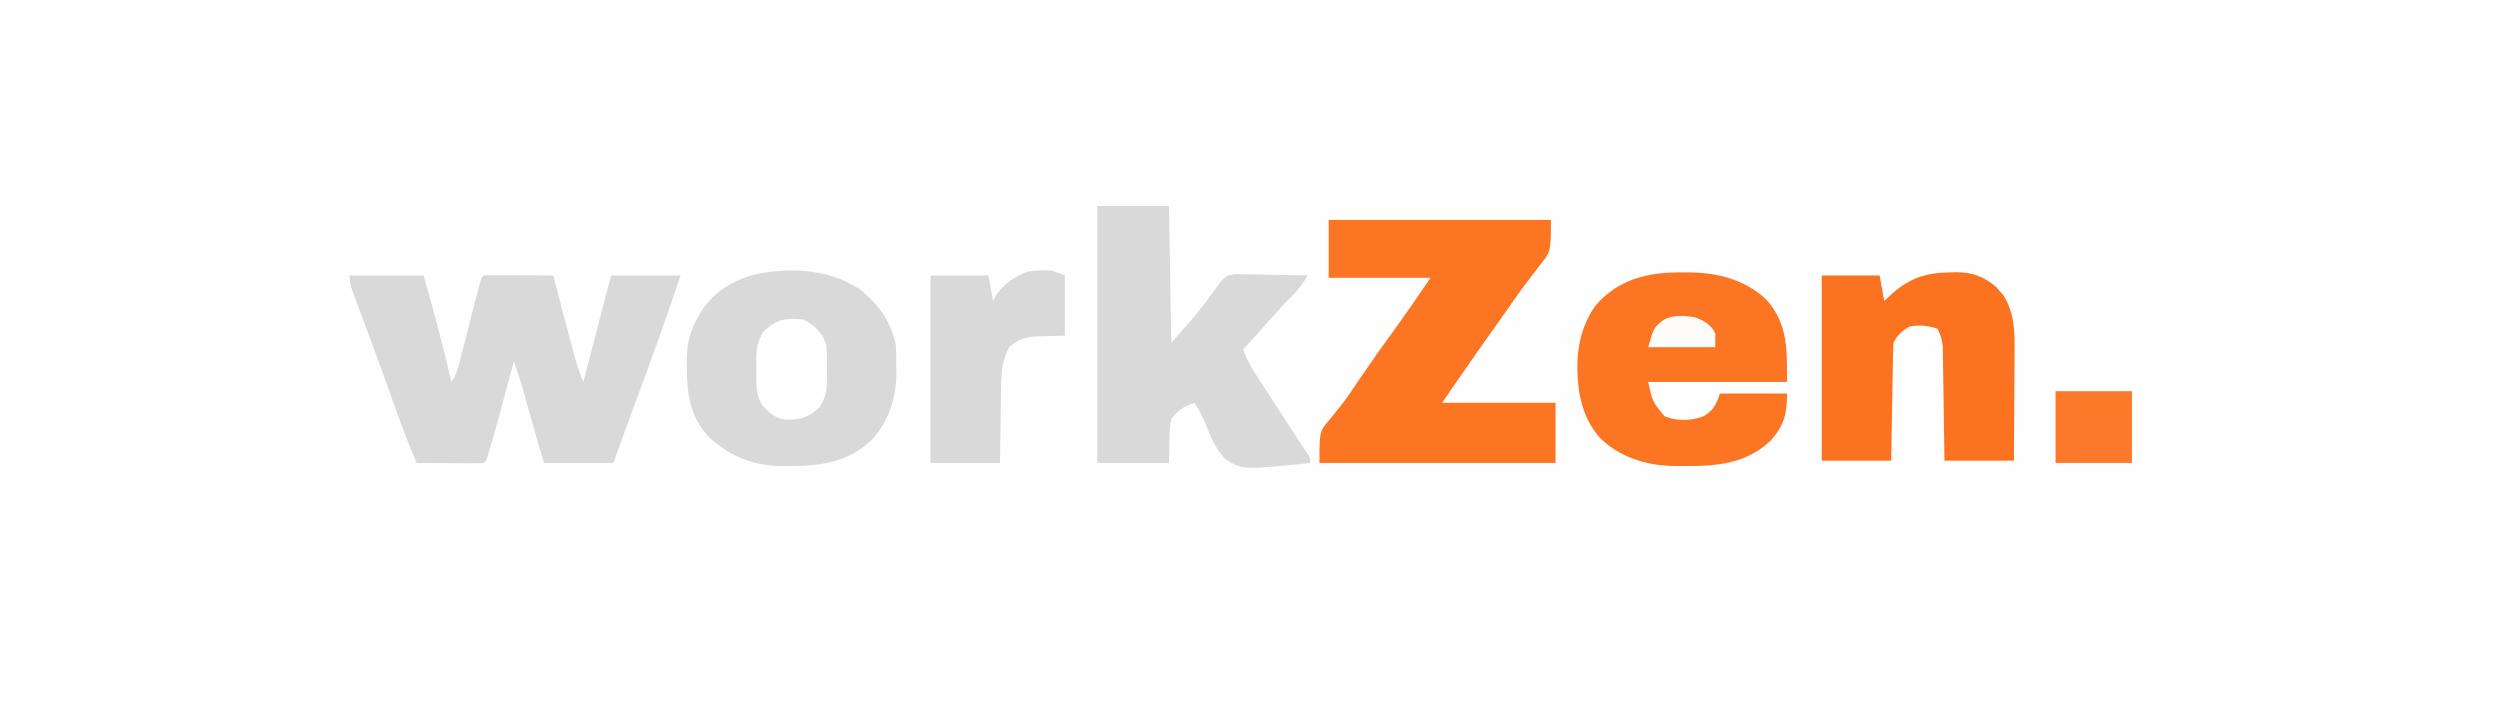 <?xml version="1.0" encoding="UTF-8"?>
<svg xmlns="http://www.w3.org/2000/svg" version="1.1" width="1080" height="303" style="background-color:transparent;">
  <rect width="100%" height="100%" fill="#333333" stroke="none"/>
  <path d="M0 0 C356.4 0 712.8 0 1080 0 C1080 99.99 1080 199.98 1080 303 C723.6 303 367.2 303 0 303 C0 203.01 0 103.02 0 0 Z " fill="#FEFEFE" transform="translate(0,0)"/>
  <path d="M0 0 C10.56 0 21.12 0 32 0 C36.351 15.272 40.468 30.52 44 46 C46.03 42.956 46.699 40.842 47.586 37.328 C47.875 36.195 48.164 35.062 48.462 33.894 C48.764 32.692 49.065 31.489 49.375 30.25 C50 27.799 50.625 25.349 51.25 22.898 C51.55 21.713 51.851 20.528 52.16 19.308 C53.214 15.159 54.284 11.014 55.375 6.875 C55.671 5.738 55.968 4.601 56.273 3.43 C57 1 57 1 58 0 C60.219 -0.088 62.44 -0.107 64.66 -0.098 C65.657 -0.096 65.657 -0.096 66.674 -0.093 C68.803 -0.088 70.933 -0.075 73.062 -0.062 C74.503 -0.057 75.944 -0.053 77.385 -0.049 C80.923 -0.038 84.462 -0.021 88 0 C88.156 0.602 88.311 1.205 88.471 1.826 C91.173 12.274 93.884 22.72 96.75 33.125 C96.948 33.851 97.146 34.577 97.35 35.326 C98.367 38.984 99.505 42.508 101 46 C101.15 45.424 101.301 44.847 101.456 44.254 C105.304 29.502 109.152 14.751 113 0 C122.9 0 132.8 0 143 0 C140.392 7.824 137.696 15.604 134.938 23.375 C134.699 24.048 134.461 24.72 134.215 25.413 C130.379 36.223 126.452 46.996 122.437 57.742 C119.551 65.471 116.776 73.227 114 81 C104.1 81 94.2 81 84 81 C81.172 71.466 78.384 61.93 75.788 52.331 C74.373 47.155 72.741 42.075 71 37 C70.814 37.699 70.628 38.397 70.437 39.117 C64.163 62.659 64.163 62.659 61.125 73.062 C60.922 73.763 60.72 74.464 60.511 75.185 C59.123 79.877 59.123 79.877 58 81 C55.854 81.088 53.706 81.107 51.559 81.098 C50.253 81.094 48.948 81.091 47.604 81.088 C46.215 81.08 44.826 81.071 43.438 81.062 C42.045 81.057 40.652 81.053 39.26 81.049 C35.84 81.037 32.42 81.021 29 81 C25.56 72.966 22.449 64.872 19.562 56.625 C16.521 48.002 13.424 39.403 10.238 30.832 C9.918 29.97 9.598 29.108 9.269 28.22 C7.987 24.768 6.705 21.317 5.413 17.869 C4.508 15.455 3.609 13.038 2.711 10.621 C2.299 9.531 2.299 9.531 1.879 8.418 C0.788 5.469 0 3.173 0 0 Z " fill="#D9D9D9" transform="translate(151,119)"/>
  <path d="M0 0 C31.68 0 63.36 0 96 0 C96 13.754 96 13.754 90.75 20.188 C89.64 21.649 88.531 23.111 87.422 24.574 C86.851 25.307 86.281 26.04 85.693 26.794 C83.015 30.283 80.515 33.892 78 37.5 C77.002 38.916 76.004 40.331 75.004 41.746 C74.509 42.447 74.014 43.148 73.504 43.871 C71.993 46.01 70.479 48.148 68.965 50.285 C68.458 51.002 67.95 51.719 67.428 52.457 C66.494 53.777 65.559 55.096 64.623 56.414 C59.335 63.889 54.189 71.452 49 79 C65.17 79 81.34 79 98 79 C98 87.58 98 96.16 98 105 C64.34 105 30.68 105 -4 105 C-4 91.288 -4 91.288 0.688 85.938 C1.708 84.664 2.725 83.388 3.738 82.109 C4.542 81.115 4.542 81.115 5.362 80.1 C8.226 76.429 10.782 72.552 13.375 68.688 C18.148 61.644 23.039 54.701 28.072 47.841 C33.555 40.335 38.724 32.675 44 25 C29.48 25 14.96 25 0 25 C0 16.75 0 8.5 0 0 Z " fill="#FB7522" transform="translate(574,95)"/>
  <path d="M0 0 C10.23 0 20.46 0 31 0 C31.33 19.47 31.66 38.94 32 59 C43.429 46.245 43.429 46.245 53.62 32.378 C56 30 56 30 59.667 29.432 C61.127 29.433 62.588 29.461 64.047 29.512 C64.818 29.519 65.589 29.526 66.384 29.533 C68.84 29.561 71.294 29.624 73.75 29.688 C75.418 29.713 77.086 29.735 78.754 29.756 C82.837 29.811 86.918 29.897 91 30 C88.752 33.422 86.675 36.566 83.688 39.375 C80.607 42.364 77.778 45.485 74.977 48.734 C71.06 53.224 67.018 57.602 63 62 C64.293 65.468 65.802 68.486 67.801 71.598 C68.64 72.91 68.64 72.91 69.496 74.249 C70.395 75.642 70.395 75.642 71.312 77.062 C71.928 78.023 72.543 78.984 73.176 79.974 C76.363 84.942 79.578 89.89 82.816 94.824 C83.415 95.737 84.013 96.651 84.63 97.592 C85.778 99.34 86.93 101.086 88.087 102.828 C88.602 103.612 89.118 104.396 89.648 105.203 C90.104 105.891 90.559 106.578 91.029 107.286 C92 109 92 109 92 111 C62.688 114.016 62.688 114.016 55.276 109.248 C51.259 104.906 48.935 99.869 46.907 94.359 C45.617 91.003 43.859 88.071 42 85 C37.496 86.415 34.917 88.276 32 92 C31.259 95.274 31.211 98.465 31.188 101.812 C31.095 106.36 31.095 106.36 31 111 C20.77 111 10.54 111 0 111 C0 74.37 0 37.74 0 0 Z " fill="#D9D9D9" transform="translate(474,89)"/>
  <path d="M0 0 C1.114 0.619 2.228 1.238 3.375 1.875 C11.527 8.475 16.753 15.512 19 26 C19.216 29.081 19.185 32.162 19.188 35.25 C19.2 36.071 19.212 36.892 19.225 37.738 C19.251 48.874 16.011 59.054 8.312 67.312 C-1.607 76.542 -13.306 78.356 -26.375 78.312 C-27.339 78.329 -28.303 78.345 -29.297 78.361 C-42.361 78.37 -52.082 74.502 -61.75 65.812 C-71.072 56.1 -71.453 43.842 -71.277 31.23 C-71.063 25.211 -69.915 20.296 -67 15 C-66.564 14.194 -66.129 13.389 -65.68 12.559 C-60.413 3.823 -53.118 -0.879 -43.512 -4.078 C-29.711 -7.415 -12.484 -7.175 0 0 Z " fill="#D9D9D9" transform="translate(368,123)"/>
  <path d="M0 0 C0.972 -0.003 1.944 -0.006 2.945 -0.01 C15.263 0.081 27.128 3.016 36.375 11.688 C45.819 22.142 45.375 33.456 45.375 47.312 C25.575 47.312 5.775 47.312 -14.625 47.312 C-12.741 55.842 -12.741 55.842 -7.562 62.125 C-2.127 64.322 3.813 64.168 9.312 62.125 C13.63 59.57 14.827 56.956 16.375 52.312 C25.945 52.312 35.515 52.312 45.375 52.312 C45.375 61.192 44.182 65.951 38.391 72.586 C26.188 84.226 11.162 83.786 -4.738 83.59 C-16.18 83.226 -27.452 79.498 -35.691 71.242 C-39.772 66.352 -42.159 61.493 -43.625 55.312 C-43.807 54.598 -43.989 53.884 -44.176 53.148 C-46.335 39.517 -45.567 26.088 -37.562 14.562 C-27.817 2.968 -14.556 -0.243 0 0 Z " fill="#FB7522" transform="translate(726.625,117.688)"/>
  <path d="M0 0 C1.238 -0.044 1.238 -0.044 2.502 -0.088 C9.568 -0.16 14.568 1.63 20.02 6.137 C20.549 6.752 21.079 7.366 21.625 8 C22.168 8.602 22.71 9.204 23.27 9.824 C28.255 17.864 28.218 26.086 28.105 35.316 C28.101 36.635 28.097 37.954 28.093 39.313 C28.081 42.791 28.052 46.267 28.018 49.744 C27.988 53.304 27.974 56.864 27.959 60.424 C27.929 67.387 27.87 74.349 27.812 81.312 C17.913 81.312 8.012 81.312 -2.188 81.312 C-2.236 77.617 -2.285 73.921 -2.336 70.113 C-2.39 66.532 -2.447 62.951 -2.505 59.37 C-2.543 56.882 -2.578 54.394 -2.609 51.906 C-2.655 48.329 -2.713 44.753 -2.773 41.176 C-2.785 40.064 -2.797 38.953 -2.808 37.807 C-2.828 36.767 -2.848 35.726 -2.869 34.654 C-2.882 33.741 -2.895 32.828 -2.909 31.888 C-3.22 29.01 -3.844 26.877 -5.188 24.312 C-9.256 22.956 -12.938 22.646 -17.188 23.312 C-20.261 25.018 -22.593 27.124 -24.188 30.312 C-24.306 31.946 -24.365 33.584 -24.393 35.221 C-24.413 36.242 -24.433 37.263 -24.453 38.315 C-24.478 39.973 -24.478 39.973 -24.504 41.664 C-24.525 42.793 -24.545 43.922 -24.567 45.086 C-24.632 48.703 -24.691 52.32 -24.75 55.938 C-24.793 58.385 -24.837 60.833 -24.881 63.281 C-24.989 69.292 -25.088 75.302 -25.188 81.312 C-35.087 81.312 -44.987 81.312 -55.188 81.312 C-55.188 54.913 -55.188 28.512 -55.188 1.312 C-46.938 1.312 -38.688 1.312 -30.188 1.312 C-29.527 4.942 -28.867 8.572 -28.188 12.312 C-27.032 11.24 -25.878 10.168 -24.688 9.062 C-17.074 2.382 -9.961 0.114 0 0 Z " fill="#FB7320" transform="translate(842.188,117.688)"/>
  <path d="M0 0 C0.741 -0.014 1.482 -0.028 2.246 -0.043 C4.562 0.188 4.562 0.188 9.562 2.188 C9.562 10.768 9.562 19.348 9.562 28.188 C0.938 28.438 0.938 28.438 -1.745 28.485 C-7.018 28.711 -10.409 29.486 -14.438 33.188 C-17.538 38.928 -17.904 43.825 -17.949 50.277 C-17.967 51.222 -17.985 52.166 -18.004 53.14 C-18.057 56.135 -18.092 59.13 -18.125 62.125 C-18.158 64.165 -18.193 66.204 -18.229 68.244 C-18.316 73.225 -18.376 78.206 -18.438 83.188 C-28.337 83.188 -38.237 83.188 -48.438 83.188 C-48.438 56.458 -48.438 29.727 -48.438 2.188 C-40.188 2.188 -31.938 2.188 -23.438 2.188 C-22.777 5.817 -22.117 9.447 -21.438 13.188 C-20.963 12.321 -20.489 11.455 -20 10.562 C-16.902 5.887 -11.755 2.274 -6.434 0.531 C-4.26 0.157 -2.206 0.019 0 0 Z " fill="#D9D9D9" transform="translate(450.438,116.812)"/>
  <path d="M0 0 C5.133 2.613 8.18 5.539 10 11 C10.255 14.433 10.231 17.871 10.25 21.312 C10.271 22.25 10.291 23.188 10.312 24.154 C10.343 29.533 10.07 33.377 7 38 C2.074 42.446 -0.951 43.351 -7.457 43.285 C-12.102 42.764 -14.821 40.341 -17.812 36.938 C-20.75 32.145 -20.221 27.119 -20.25 21.688 C-20.271 20.75 -20.291 19.812 -20.312 18.846 C-20.343 13.467 -20.07 9.623 -17 5 C-11.455 -0.004 -7.35 -0.824 0 0 Z " fill="#FEFEFE" transform="translate(347,138)"/>
  <path d="M0 0 C10.89 0 21.78 0 33 0 C33 10.23 33 20.46 33 31 C22.11 31 11.22 31 0 31 C0 20.77 0 10.54 0 0 Z " fill="#FB7929" transform="translate(888,169)"/>
  <path d="M0 0 C4.145 1.481 6.956 3.025 9 7 C9 8.98 9 10.96 9 13 C-0.57 13 -10.14 13 -20 13 C-17.581 4.533 -17.581 4.533 -13.195 1.102 C-8.935 -1.036 -4.615 -0.703 0 0 Z " fill="#FEFCFB" transform="translate(732,137)"/>
</svg>
